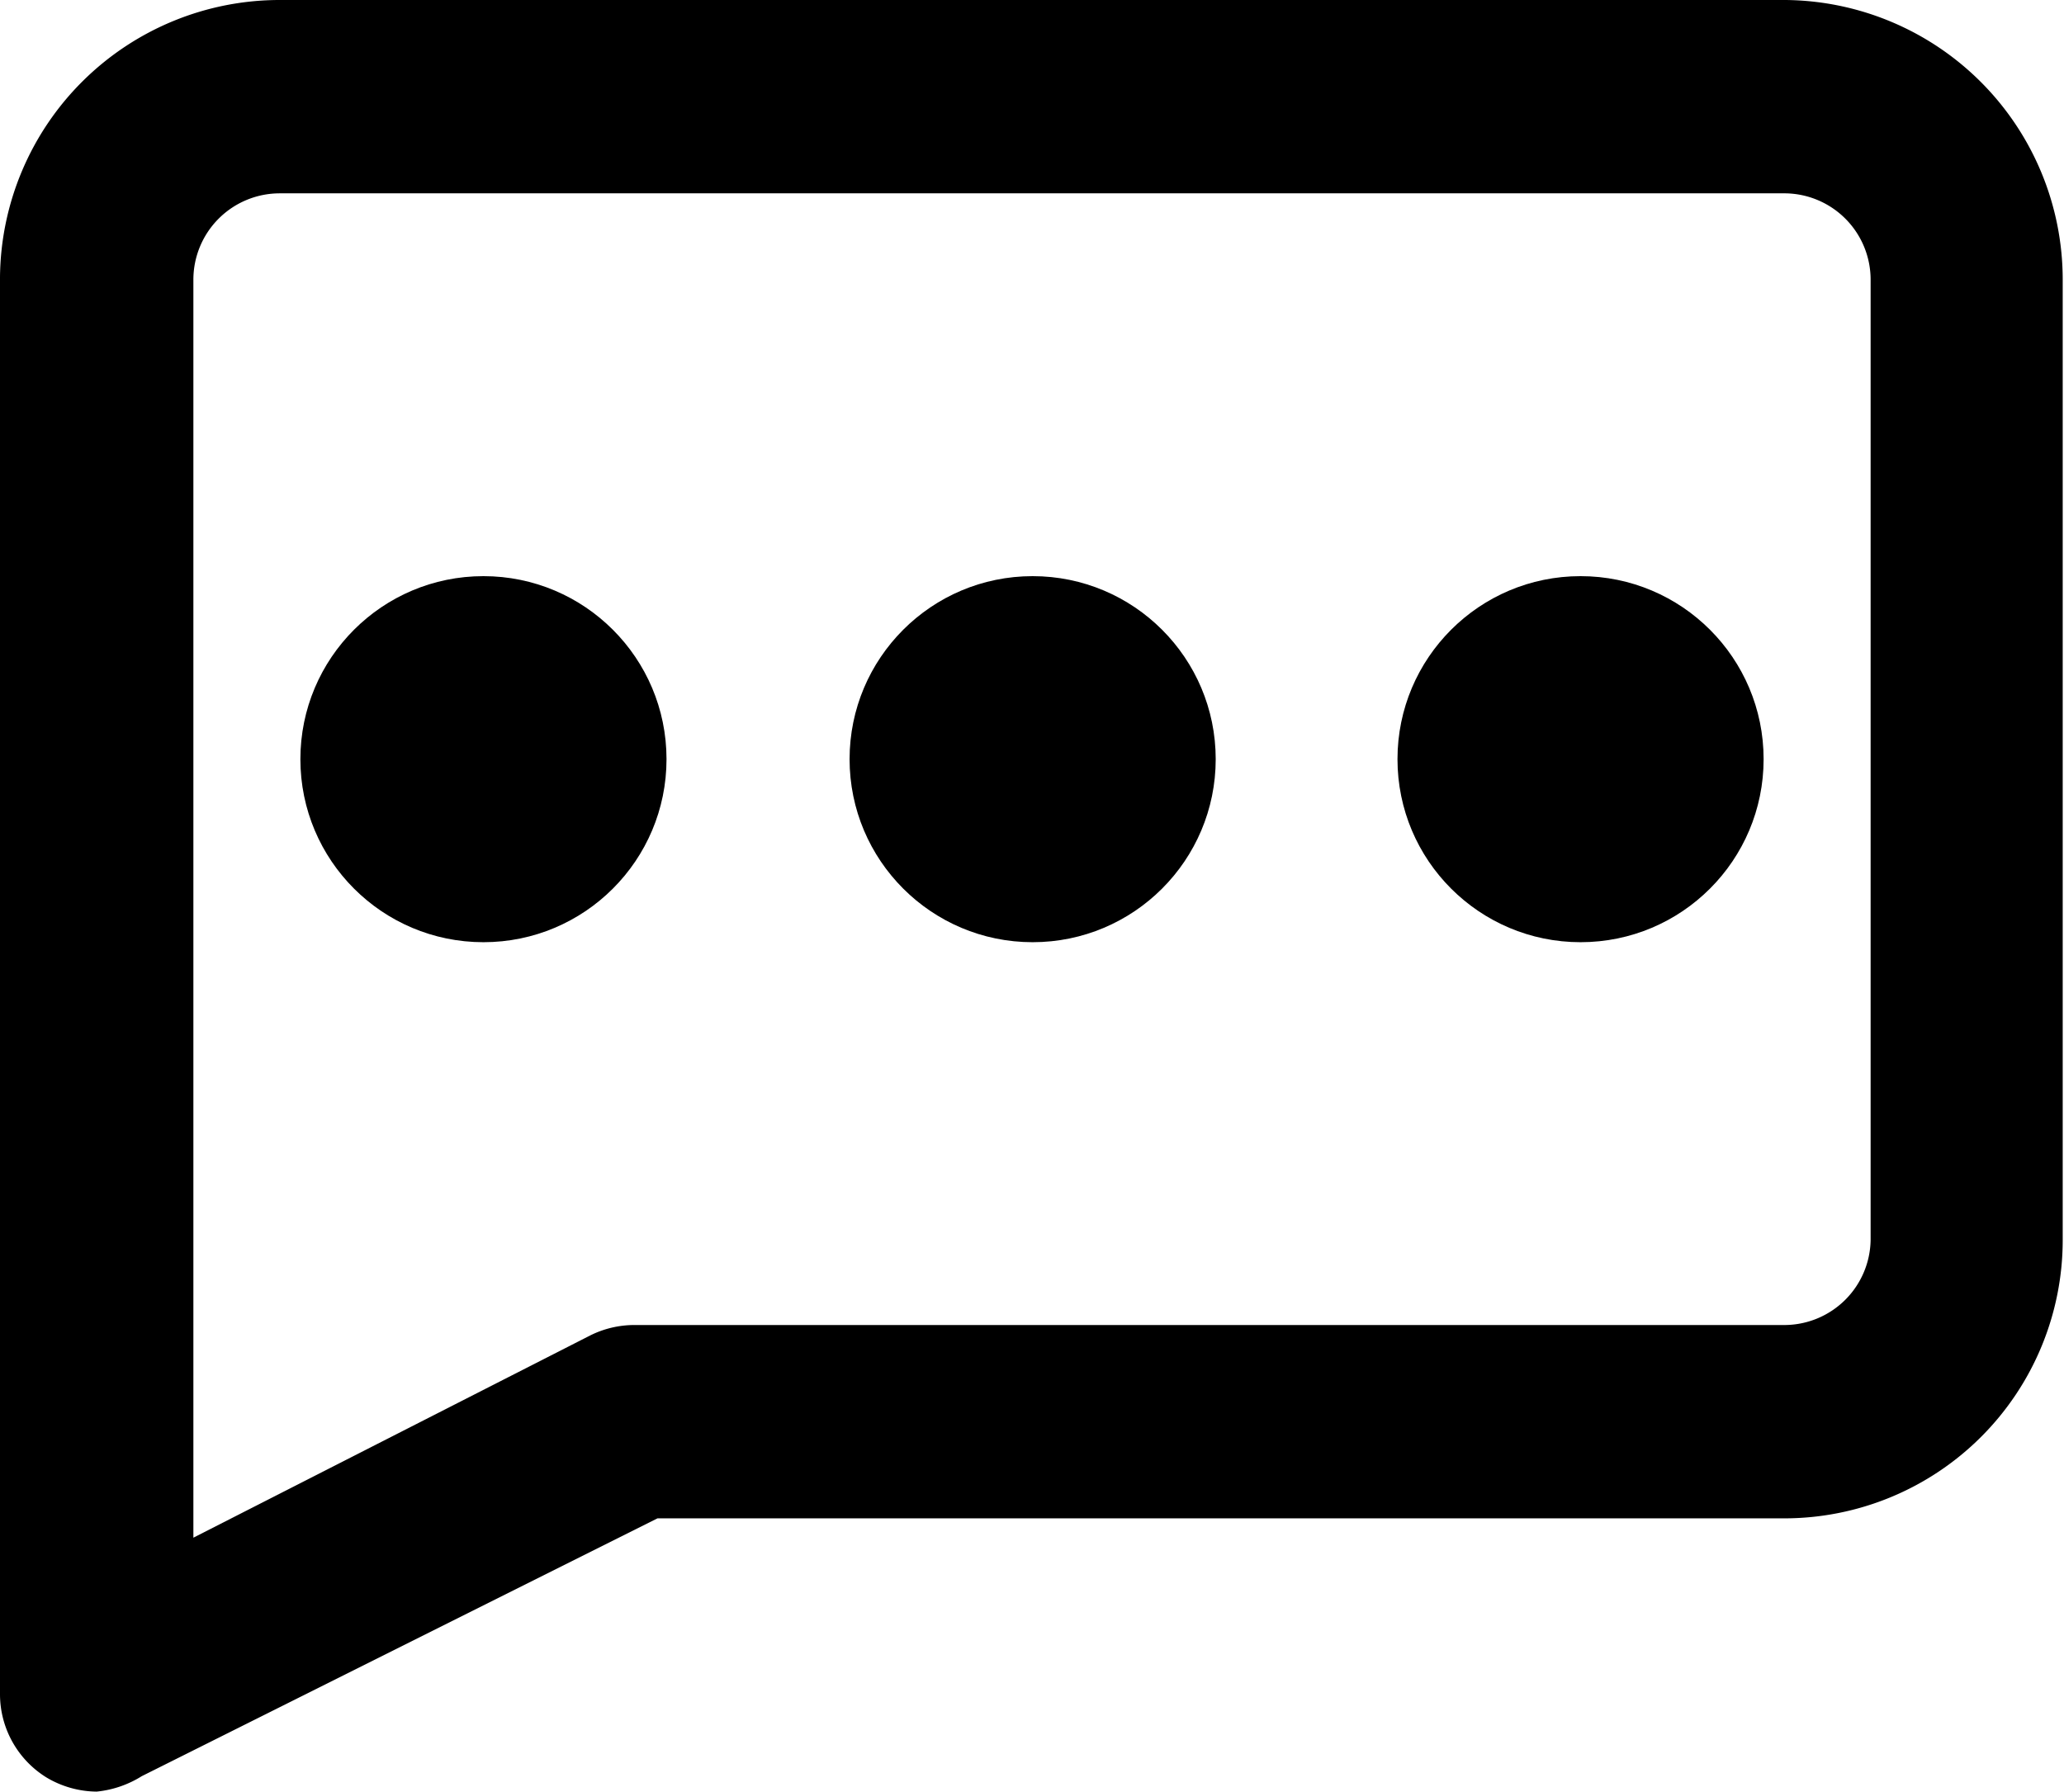 <svg xmlns="http://www.w3.org/2000/svg" viewBox="0 0 16.01 13.9">
    <circle cx="8.01" cy="5.89" r="1.42" />
    <circle cx="12.26" cy="5.89" r="1.42" />
    <circle cx="3.75" cy="5.89" r="1.42" />
    <path
        d="M.75,13.9a.77.77,0,0,1-.39-.11A.76.76,0,0,1,0,13.15v-11A2.17,2.17,0,0,1,2.17,0H13.85A2.17,2.17,0,0,1,16,2.17V9.62a2.16,2.16,0,0,1-2.16,2.16H5.1l-4,2A.81.81,0,0,1,.75,13.9ZM2.17,1.5a.67.67,0,0,0-.67.67v9.76l3.08-1.57a.77.77,0,0,1,.34-.08h8.93a.67.67,0,0,0,.66-.66V2.17a.67.67,0,0,0-.66-.67Z" />
</svg>